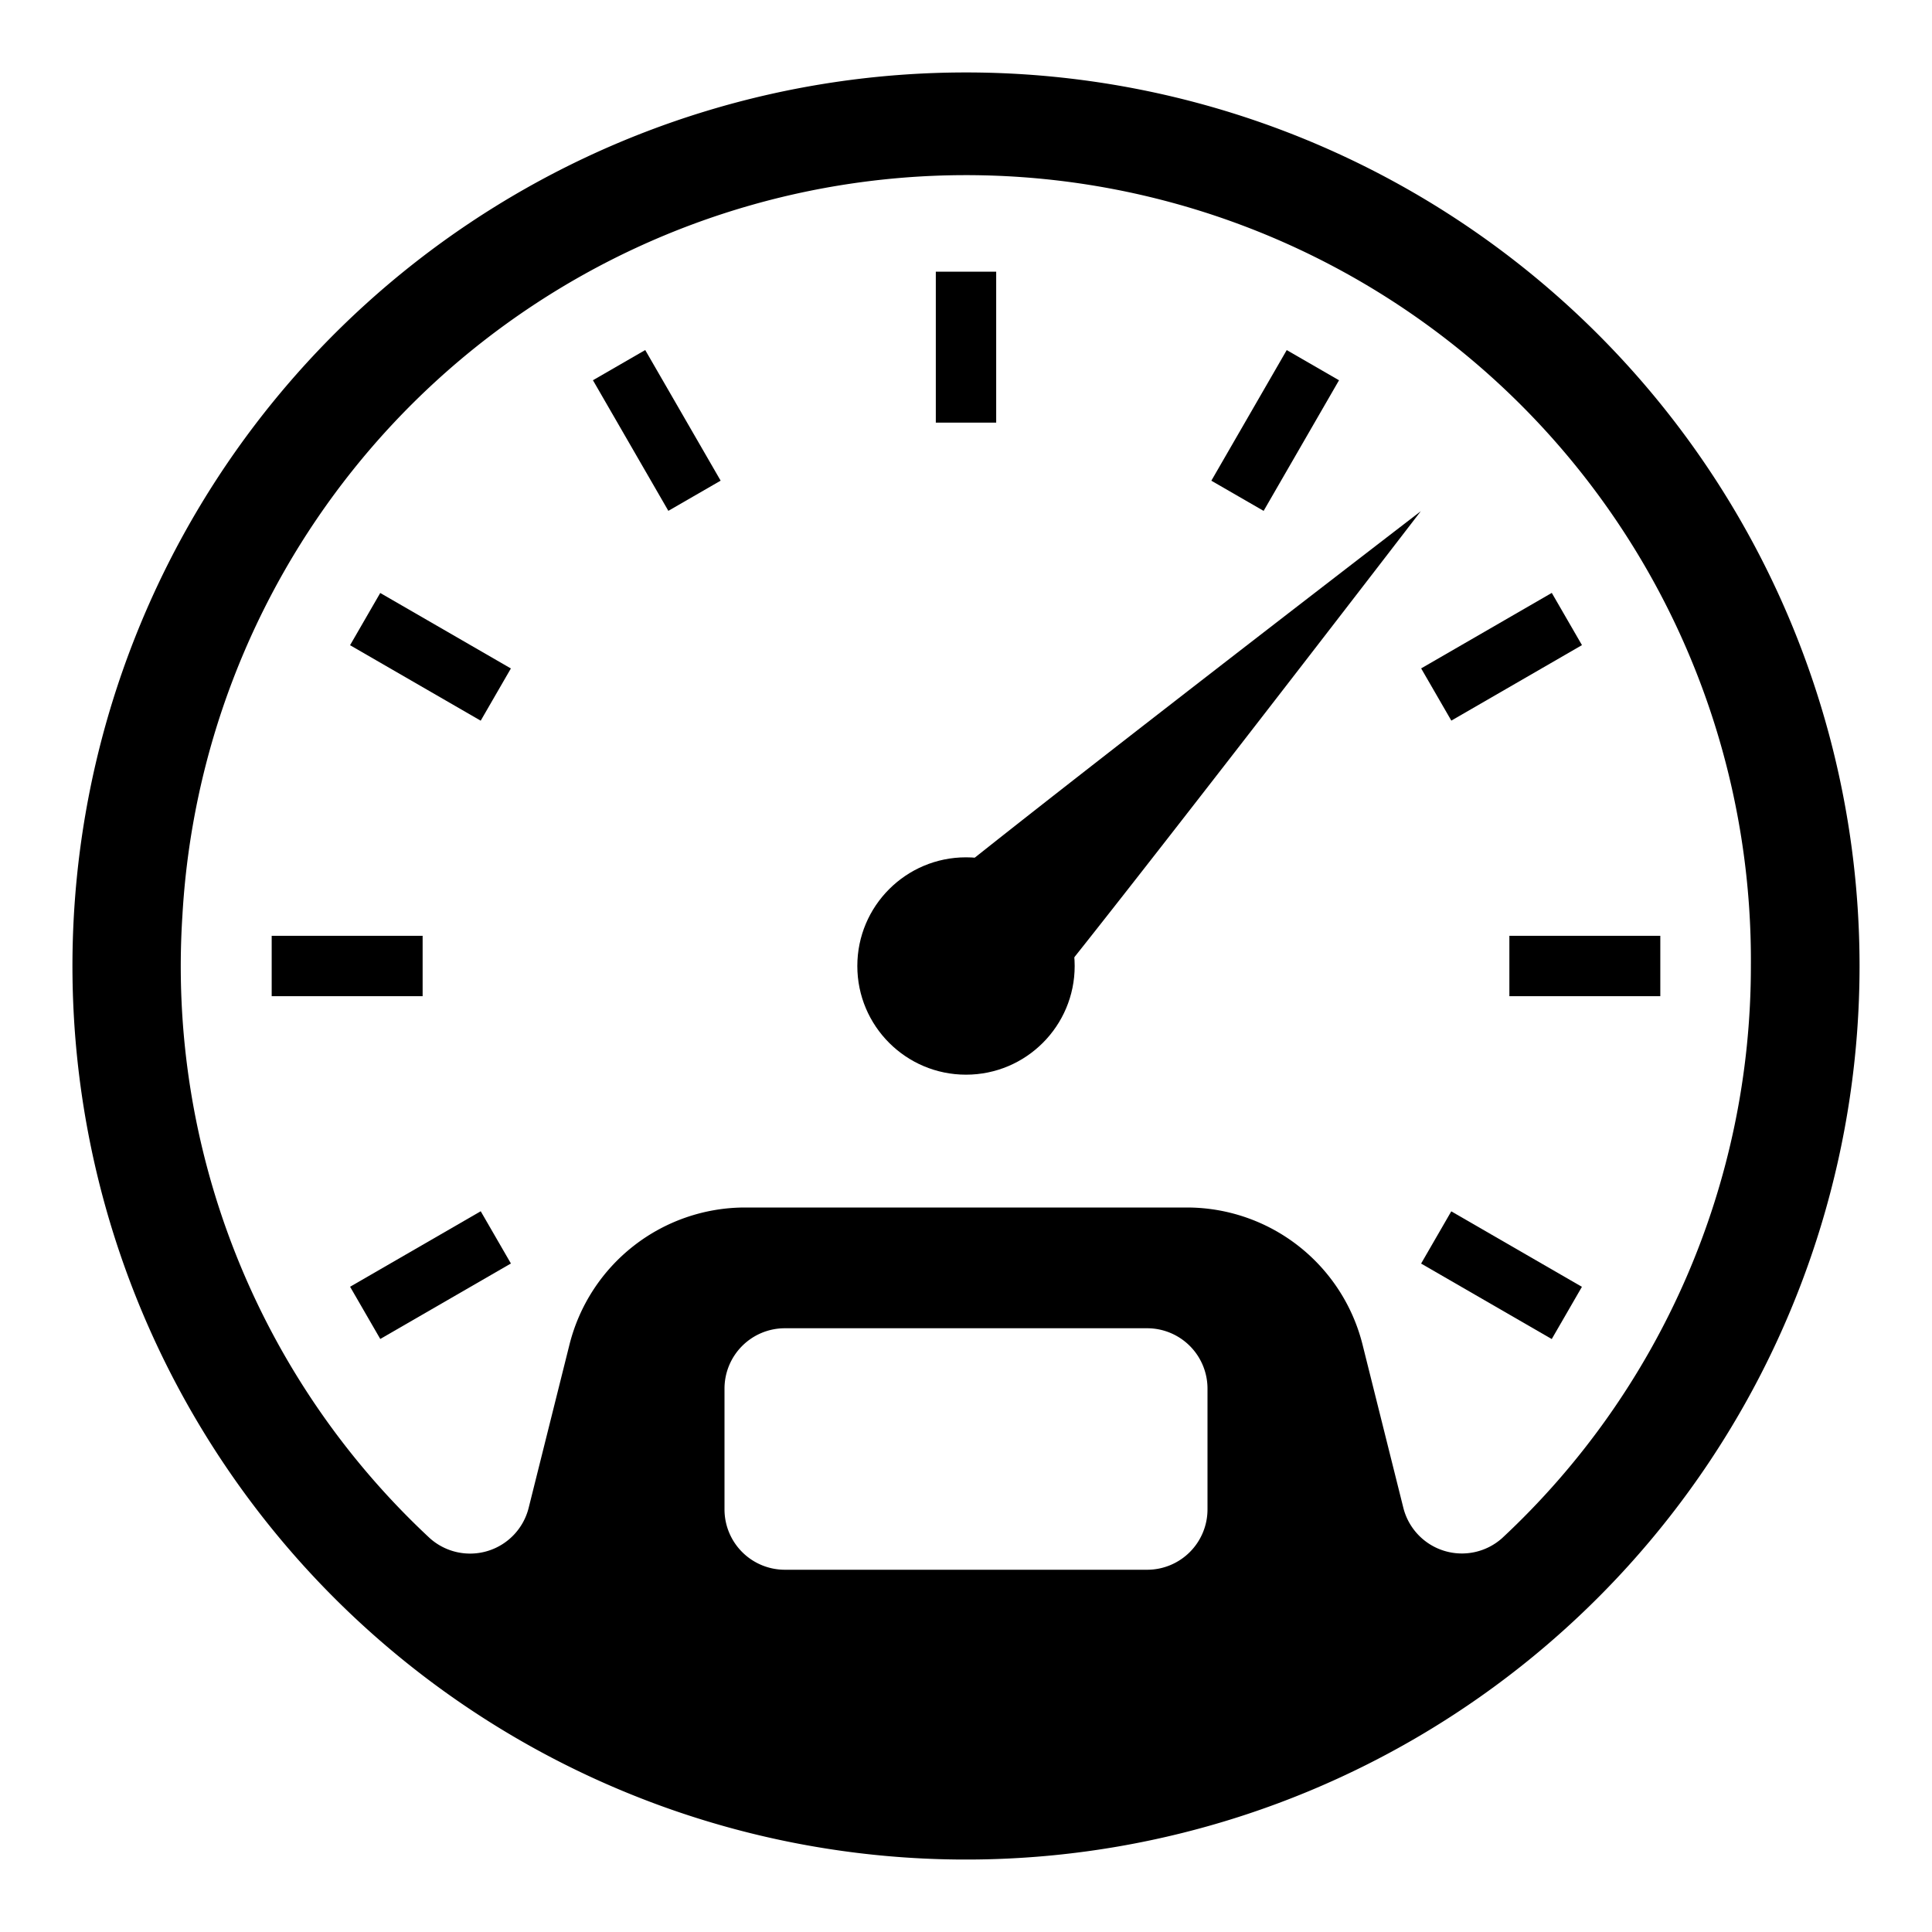<svg xmlns="http://www.w3.org/2000/svg" viewBox="0 0 32 32">
  <title>meter</title>
  <g>
    <path d="M16,1.2A14.8,14.8,0,1,0,30.8,16,14.8,14.8,0,0,0,16,1.2ZM19,26H13a1,1,0,0,1-1-1V23a1,1,0,0,1,1-1h6a1,1,0,0,1,1,1v2A1,1,0,0,1,19,26Zm4.243-1.029-.675-2.7A3,3,0,0,0,19.658,20H12.342a3,3,0,0,0-2.91,2.272l-.675,2.7a1,1,0,0,1-1.636.507,12.941,12.941,0,0,1-4.1-10.31A13,13,0,0,1,29,16a12.938,12.938,0,0,1-4.121,9.477A1,1,0,0,1,23.243,24.971Z"/>
    <circle cx="16" cy="16" r="1.8"/>
    <path d="M23.533,8.467s-6.106,7.944-6.613,8.452a1.3,1.3,0,0,1-1.838-1.838C15.588,14.573,23.533,8.467,23.533,8.467Z"/>
    <rect x="19.872" y="6.63" width="2.498" height="1" transform="translate(4.387 21.858) rotate(-60.005)"/>
    <rect x="5.881" y="20.621" width="2.499" height="0.999" transform="translate(-9.611 6.401) rotate(-30.023)"/>
    <rect x="23.621" y="10.379" width="2.499" height="0.999" transform="translate(-2.106 13.903) rotate(-30.023)"/>
    <rect x="25" y="15.5" width="2.5" height="1"/>
    <rect x="4.5" y="15.5" width="2.5" height="1"/>
    <rect x="24.37" y="19.872" width="0.999" height="2.499" transform="translate(-5.86 32.089) rotate(-59.983)"/>
    <rect x="6.63" y="9.63" width="0.999" height="2.499" transform="translate(-5.857 11.61) rotate(-59.983)"/>
    <rect x="10.379" y="5.881" width="1" height="2.498" transform="translate(-2.108 6.395) rotate(-30.003)"/>
    <rect x="15.5" y="4.5" width="1" height="2.5"/>
  </g>
</svg>
